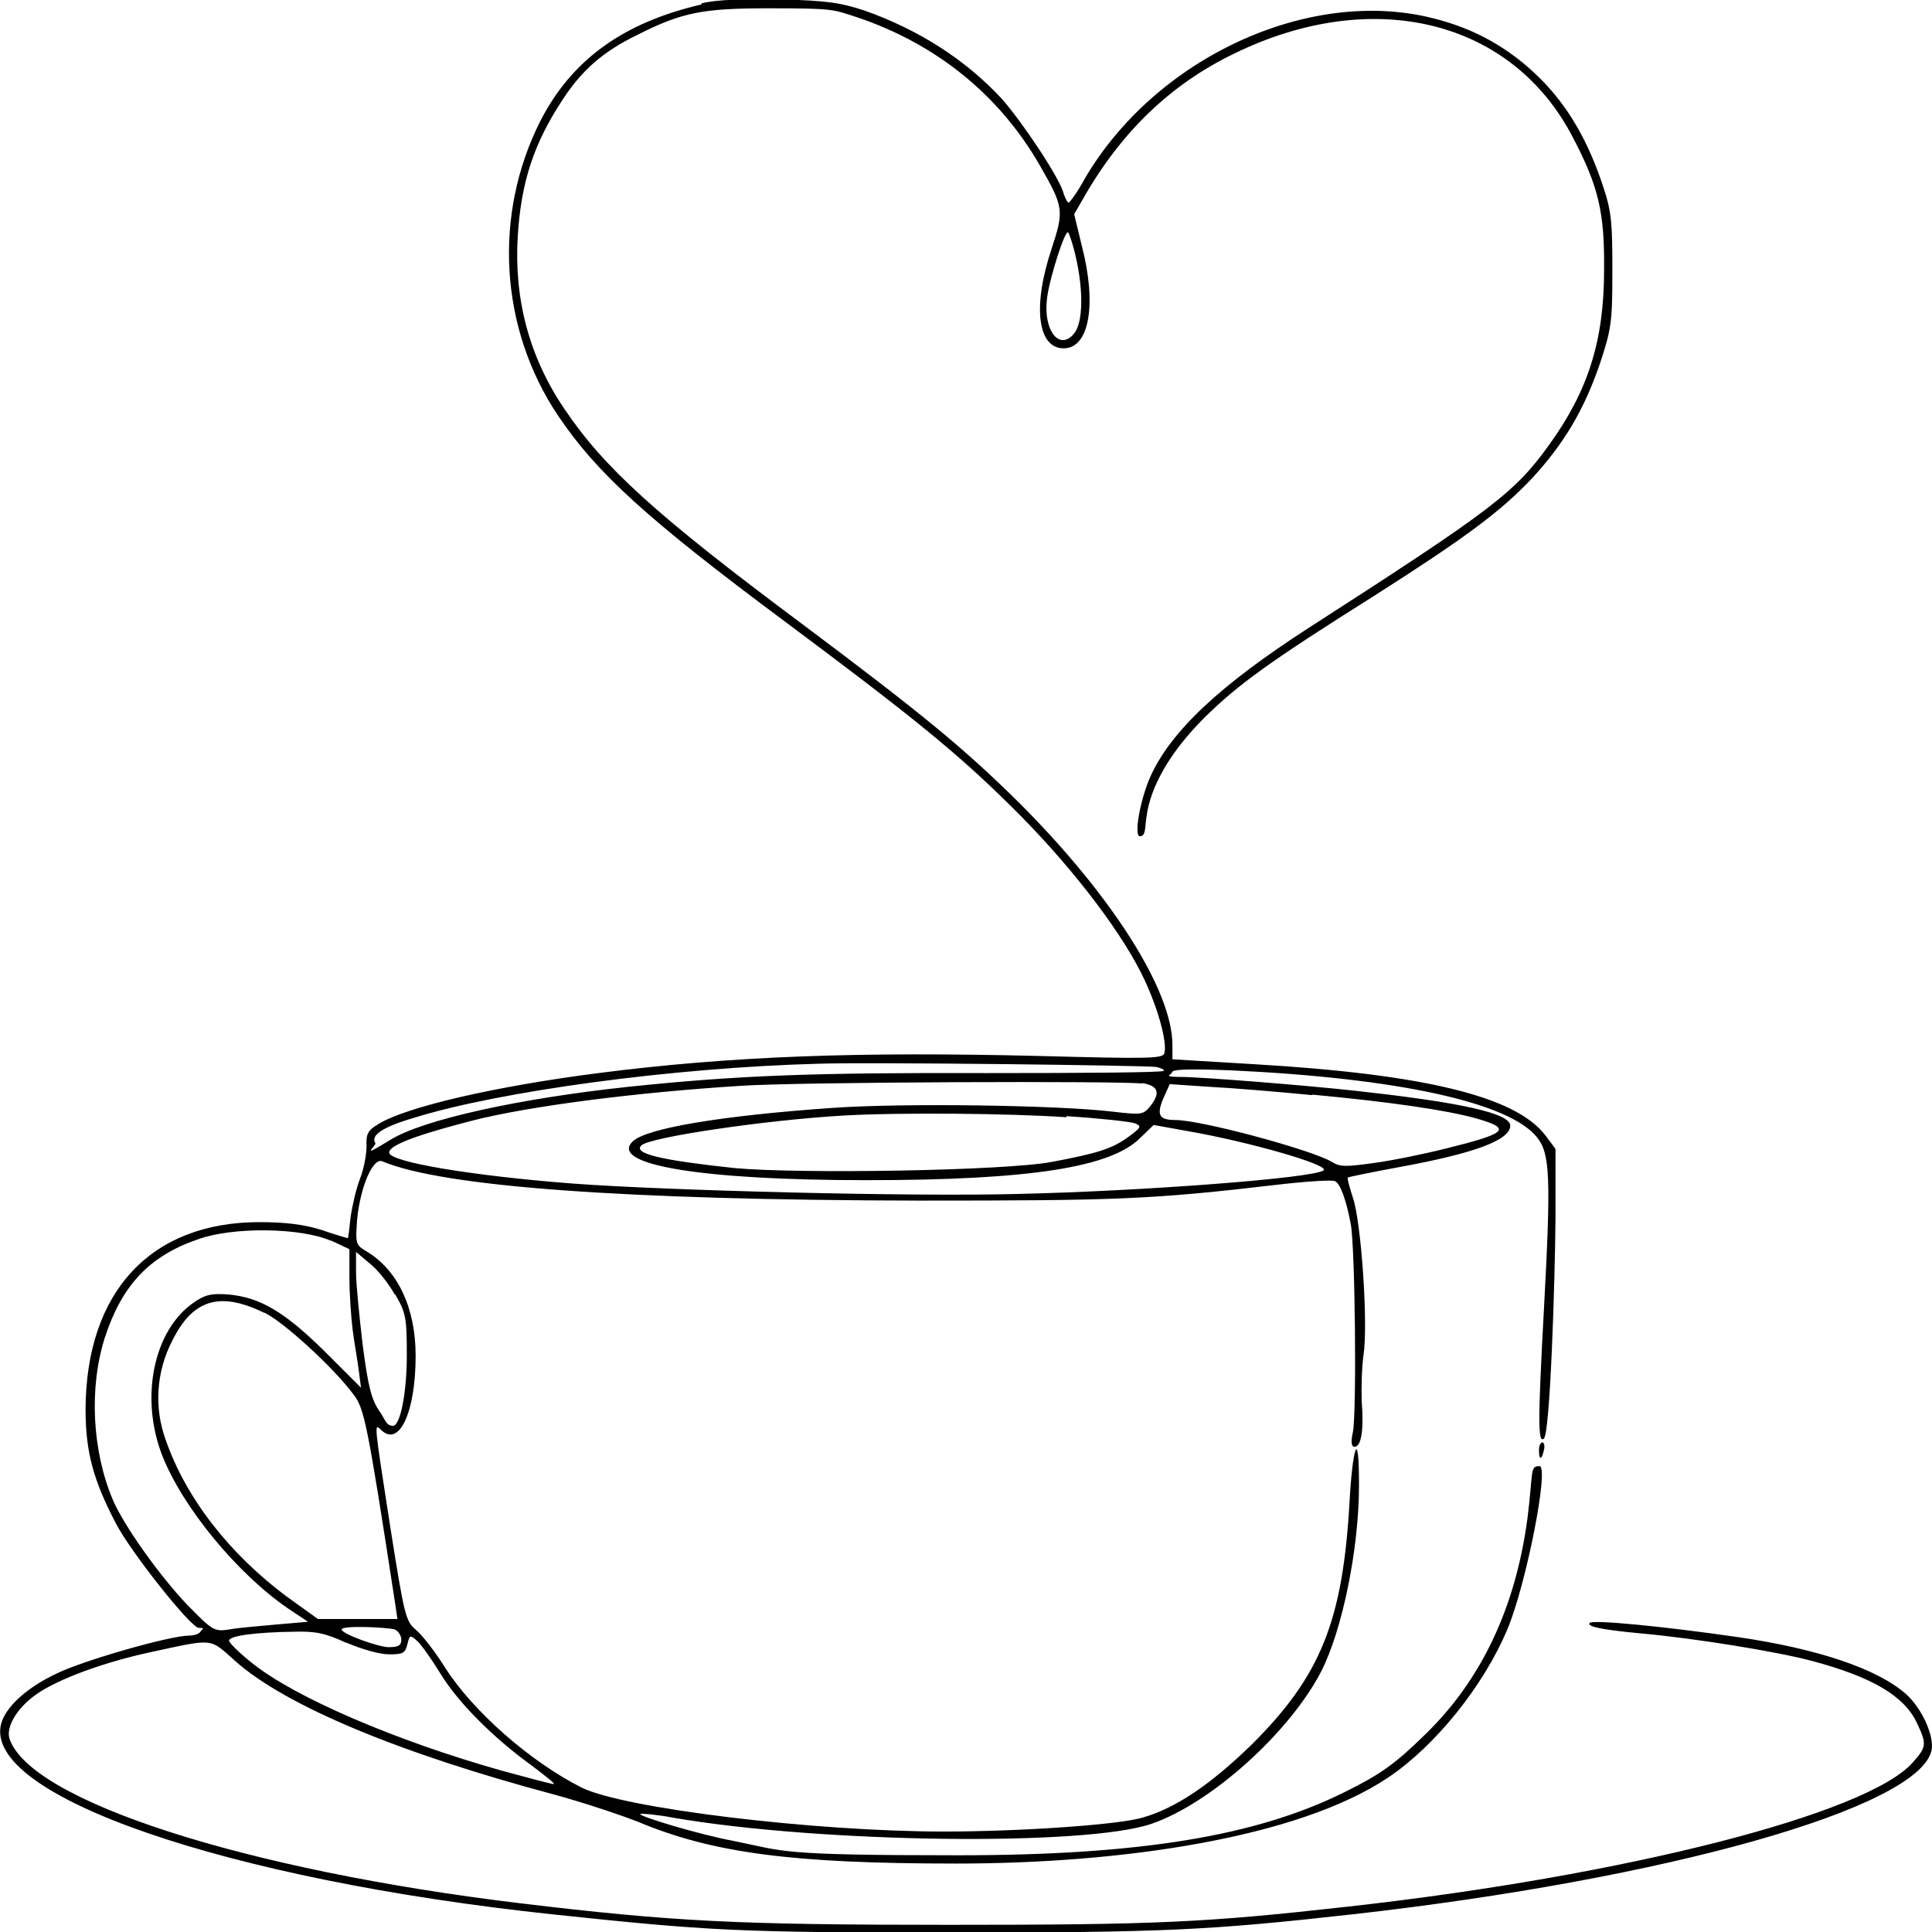 <?xml version="1.0" encoding="UTF-8"?><svg id="Capa_1" xmlns="http://www.w3.org/2000/svg" width="350" height="350" viewBox="0 0 350 350"><path d="m127.1.8c-14.2,3.3-23.5,10-29.2,21.1-8.6,17-7.4,37.6,3.2,53.4,7,10.4,16.1,18.7,41.1,37.3,22.8,17,31.1,23.7,40.8,33.3,10.2,10,19.4,21.8,23.7,30.3,2.9,5.7,4.9,12.8,4.2,14.7-.4.9-3.7.9-22.6.4-32.8-.8-55.7,0-79.9,3.1-18.7,2.4-34.7,6.1-39.8,9.2-2,1.2-2.3,1.8-2.2,4.1,0,1.5-.5,4.1-1.2,5.9-.7,1.8-1.4,4.9-1.7,7-.2,2-.4,3.7-.5,3.7s-2.2-.6-4.8-1.5c-3.2-1-6.6-1.4-11.2-1.4-19.7,0-31.4,12.6-31.5,33.9,0,7.7,1.4,12.8,5.4,20.5,2.7,5.3,13.7,19.1,15.1,19.1s.5.3.3.7c-.2.4-1.2.7-2,.7-3.5,0-19.2,4.5-24.1,6.9-5.5,2.6-9.2,6.1-10,9.1-3.3,13,40.7,28.2,99.9,34.5,28.3,3,33.6,3.3,72.1,3.3s46.8-.4,72.8-3.3c56.9-6.4,102.3-19.2,104.9-29.6.6-2.6-1.7-7.7-4.6-10.3-5.2-4.6-16-8.2-30.3-10.3-13.8-2-26.4-3.2-27-2.6s1.7,1.2,9.2,1.9c10,.9,24.7,3.3,31.1,5,10.8,2.9,16.7,6.3,19,11.3,1.8,3.8,1.7,4.3-.8,7.1-8.2,9.3-52,20.5-102.3,26.1-25.9,2.9-34.7,3.3-72.4,3.3-38.4,0-50-.6-77.5-3.9-49.9-6-89-18.6-92.6-29.9-.6-2.1,1.4-5.5,4.8-7.9,3.9-2.8,12.4-5.9,20.8-7.7,11.6-2.5,10.6-2.6,15.3,1.6,9.1,8.1,29.7,16.7,57.8,24.2,4.8,1.3,11.5,3.5,15.1,4.9,13.6,5.7,28,7.6,57.8,7.6s61.8-4.6,78.2-15.6c8.5-5.7,17.3-16.6,21.6-26.9,3.4-8.1,7.6-29.5,5.8-29.5s-1.1.9-2.2,9.6c-2.2,16.2-8.4,29.2-18.5,39-5.5,5.4-8.2,7.3-14.7,10.5-15.9,7.9-37,11.4-69.9,11.4s-31.3-.7-40.7-2.6c-6-1.1-17.4-4.5-16.9-4.9.1-.1,2.9.1,6,.7,26.8,4.6,74.7,5.2,86.6,1.1,10.8-3.7,25.1-16.6,30.8-27.7,3.8-7.5,6.8-22.2,6.8-33.6s-1.2-6.2-1.7,2.7c-1.2,21.8-5.2,31.8-17.8,44.3-7.3,7.1-13.7,11.5-19.8,13.2-4.5,1.3-22.3,2.5-35.9,2.5-23.4,0-58.2-4.2-65.7-8-9.3-4.7-19.6-13.8-24.6-21.6-1.8-2.9-4.3-6.1-5.3-6.9-1.9-1.6-2.1-2.3-4.7-18.7-3-19.3-2.9-18.7-1.7-17.6,3.3,3.3,6.3-3.1,6.3-13.4,0-8.6-3.2-15.5-8.9-18.9-2-1.2-2-1.4-1.7-5.8.6-6,2.9-11.3,4.6-10.5,11,4.6,43.9,7,97.2,7.1,35.9,0,42.1-.2,65.1-2.9,5.2-.6,9.9-.9,10.3-.6,1,.6,2,3.5,2.8,7.7.8,4.1,1.1,34,.4,37.7-.4,1.8-.3,2.7.3,2.7,1.2,0,1.7-3.1,1.3-8.1-.1-2.4,0-6.2.3-8.4.9-5.6-.4-24.3-1.9-28.6-.6-1.9-1.1-3.6-.9-3.7s4.1-.9,8.9-1.8c13.8-2.5,20.5-4.9,20.5-7.6s-13.6-4.7-28.1-6.3c-9.1-1-27.9-2.5-31.5-2.5s-1.7-.4-1.7-.8c0-.6,2.8-.7,10.7-.4,30.1,1.4,50.5,5.8,55.5,12.2,2.3,2.9,2.5,7.2,1.2,31.1-1.1,20.3-1.1,24.4,0,23.4s2-27.6,2.1-40.3v-12.1c.1,0-1.9-2.6-1.9-2.6-5.4-7-22-11-52.5-12.8l-15-.9v-2.6c0-9.8-10.9-27-27.7-43.8-9.9-9.8-17.4-16-39.3-32.4-26.7-19.9-36-28.4-43.2-39.1-6.3-9.3-9.1-19.8-8.4-31.2.6-9.8,2.9-16.8,8.1-24.7,3.5-5.4,7.4-8.8,13.6-11.8,8.1-4.1,11.9-4.8,23.8-4.8s11.5.2,15.9,1.6c14.3,4.8,25.8,14,33.2,26.9,4.3,7.5,4.4,8.1,2.1,15.1-3.5,10.5-2.5,18,2.2,18s6-8.1,3.3-18.5l-1.4-5.8,1.5-2.6c6.9-12.2,15.9-20.9,27.5-26.5,25.2-12.3,50.4-6.1,61.4,15.3,4.6,8.8,5.7,13.5,5.6,23.9,0,12.8-2.9,21.9-9.9,31.6-6.3,8.8-10.3,11.8-43.7,33.3-16.1,10.4-24.9,18.7-28.6,26.9-1.9,4.3-3,10.8-1.9,10.8s.9-1.6,1.2-3.5c.7-5.6,4.4-11.9,10.5-18,6.2-6.1,11.9-10.2,30.8-22.1,16.5-10.5,22.8-15.2,28.5-21.2,5.8-6.3,9.4-12.3,12.3-20.7,2.1-6.3,2.3-7.6,2.3-16.7,0-8.6-.1-10.8-1.6-15.3-2.7-8.3-6.4-14.8-11.7-20s-11.5-8.8-19.2-10.7c-22.5-5.7-50.3,7.2-63.1,29.1-1.3,2.4-2.7,4.3-2.9,4.3s-.6-.7-.9-1.6c-.6-2.7-7.5-13-11.2-17.2-6.6-7.1-15-12.5-24.9-16-4.3-1.4-6.7-1.8-15.1-2-6.9-.1-11.5,0-14.4.7Zm67.8,45.8c1.4,6.1,1.3,11.8-.3,13.8-2.7,3.3-5.7-.6-4.9-6.5.5-3.8,3.3-12.4,3.8-11.8.2.2.9,2.2,1.4,4.5Zm14.6,146.7c.9.2,1.5.5,1.3.7-.2.3-14.6.4-32,.4-31.4-.1-45.1.4-65.1,2.5-19.6,2.1-37,5.9-43,9.6s-2.5,1.1-2.7.6c-.9-1.4,1.2-2.9,7-4.6,15.4-4.8,46.9-9.1,73.4-9.8,9.2-.3,59.2.3,61.2.6Zm-2.6,2.9c3,.5,3.4,1.8,1.4,4.3-1.2,1.4-1.5,1.5-6.6.9-9.9-1.2-37.9-1.6-50.8-.7-20.2,1.4-33.9,3.7-36.3,6.1-4.3,4.2,12.5,7,42.4,7s44.3-2.4,49.5-7.6l2.5-2.4,6.1,1.1c11,1.9,25.7,6.1,24.7,7.1-1.4,1.4-32.9,3.8-55.6,4.3-19.2.5-63.3-.6-80.6-1.9-18.1-1.4-33.1-3.9-33.1-5.6s8.2-4,15.1-5.8c10.2-2.6,29.5-5.1,48.7-6.3,10.4-.7,68.8-.9,72.7-.4Zm30.8,2.1c14,1.3,24.3,2.8,29.7,4.3,6.6,1.9,5.7,2.7-5.6,5.5-4,1-9.9,2.2-13,2.6-5,.7-6.1.7-7.5-.2-3.4-2.1-23.6-7.6-28.4-7.6-2.9,0-3.4-.9-2.2-3.8l1.2-2.7,7.4.5c4,.2,12.4.9,18.5,1.5Zm-44.5,3.9c6.1.4,11.6,1,12.4,1.3,1.2.5,1.2.7-1.1,2.4-3,2.2-5.5,3-14,4.6s-45.8,2.2-57.5,1.1c-13.1-1.4-18.4-2.6-16.8-4.1,1.5-1.5,22.6-4.6,36.5-5.4,10.1-.6,30.6-.4,40.5.3Zm-133.3,22.5l3.4,1.6v5.2c0,2.9.3,7.1.6,9.5s.9,5.6,1.1,7.3l.4,3.1-6.6-6.6c-7.4-7.3-11.8-9.8-17.5-10.3-2.9-.2-4.1,0-6.1,1.4-7.4,5-9.9,17.3-5.8,27.8,3.7,9.4,13.6,21.4,22.8,27.7l3.6,2.4-5.8.5c-3.2.3-7,.6-8.5.9-2.7.4-3,.2-7.5-4.4-5-5.2-11.7-14.6-13.6-19.2-3.7-8.8-4.3-20.2-1.4-29.3,3.1-9.5,8.1-14.8,16.9-17.8,6.4-2.3,18.7-2.1,24.1.3Zm11.7,9.8c1.9,3.3,2.1,4.1,2.1,11s-1.2,12.8-2.5,12.8-1.4-1.2-2.5-2.7c-1.4-2.1-2-4.3-3-12-.6-5.1-1.2-11-1.2-13.1v-3.7l2.5,2.1c1.4,1.1,3.4,3.6,4.5,5.6Zm-23.7,3.3c3.4,1.6,12.6,10,16.2,14.9,1.9,2.5,2.5,5.3,7.5,37.9l.4,2.7h-14.4l-5.7-4.1c-10.2-7.6-18.2-17.7-21.9-28.4-2.1-5.8-1.7-12.3,1.2-17.9,3.7-7.5,8.6-9,16.6-5.1Zm23.6,57.4c.6.2,1.2,1.1,1.2,1.8,0,1.1-.5,1.4-2.3,1.4s-8.5-2.4-8.5-3.2,8.2-.4,9.7,0Zm-8.7,2.4c2.8,1.2,6,2.1,7.7,2.1,2.5,0,2.9-.2,3.3-1.8.4-1.7.5-1.8,1.8-.6.7.6,2.6,3.3,4.2,5.9,3.1,5.1,9.4,11.5,16.6,16.7,2.5,1.9,4.3,3.3,3.9,3.3s-4.5-1.1-9.3-2.4c-19.2-5.4-37.6-13.3-45.3-19.5-2.4-1.9-4.3-3.8-4.2-4.1.1-.9,5-1.5,11.7-1.6,3.9-.1,5.6.2,9.5,2Z" stroke-width="0"/><path d="m278.8,262.7c0,.8.1,1.4.3,1.4s.4-.6.6-1.4,0-1.4-.3-1.4-.6.6-.6,1.4Z" stroke-width="0"/></svg>
